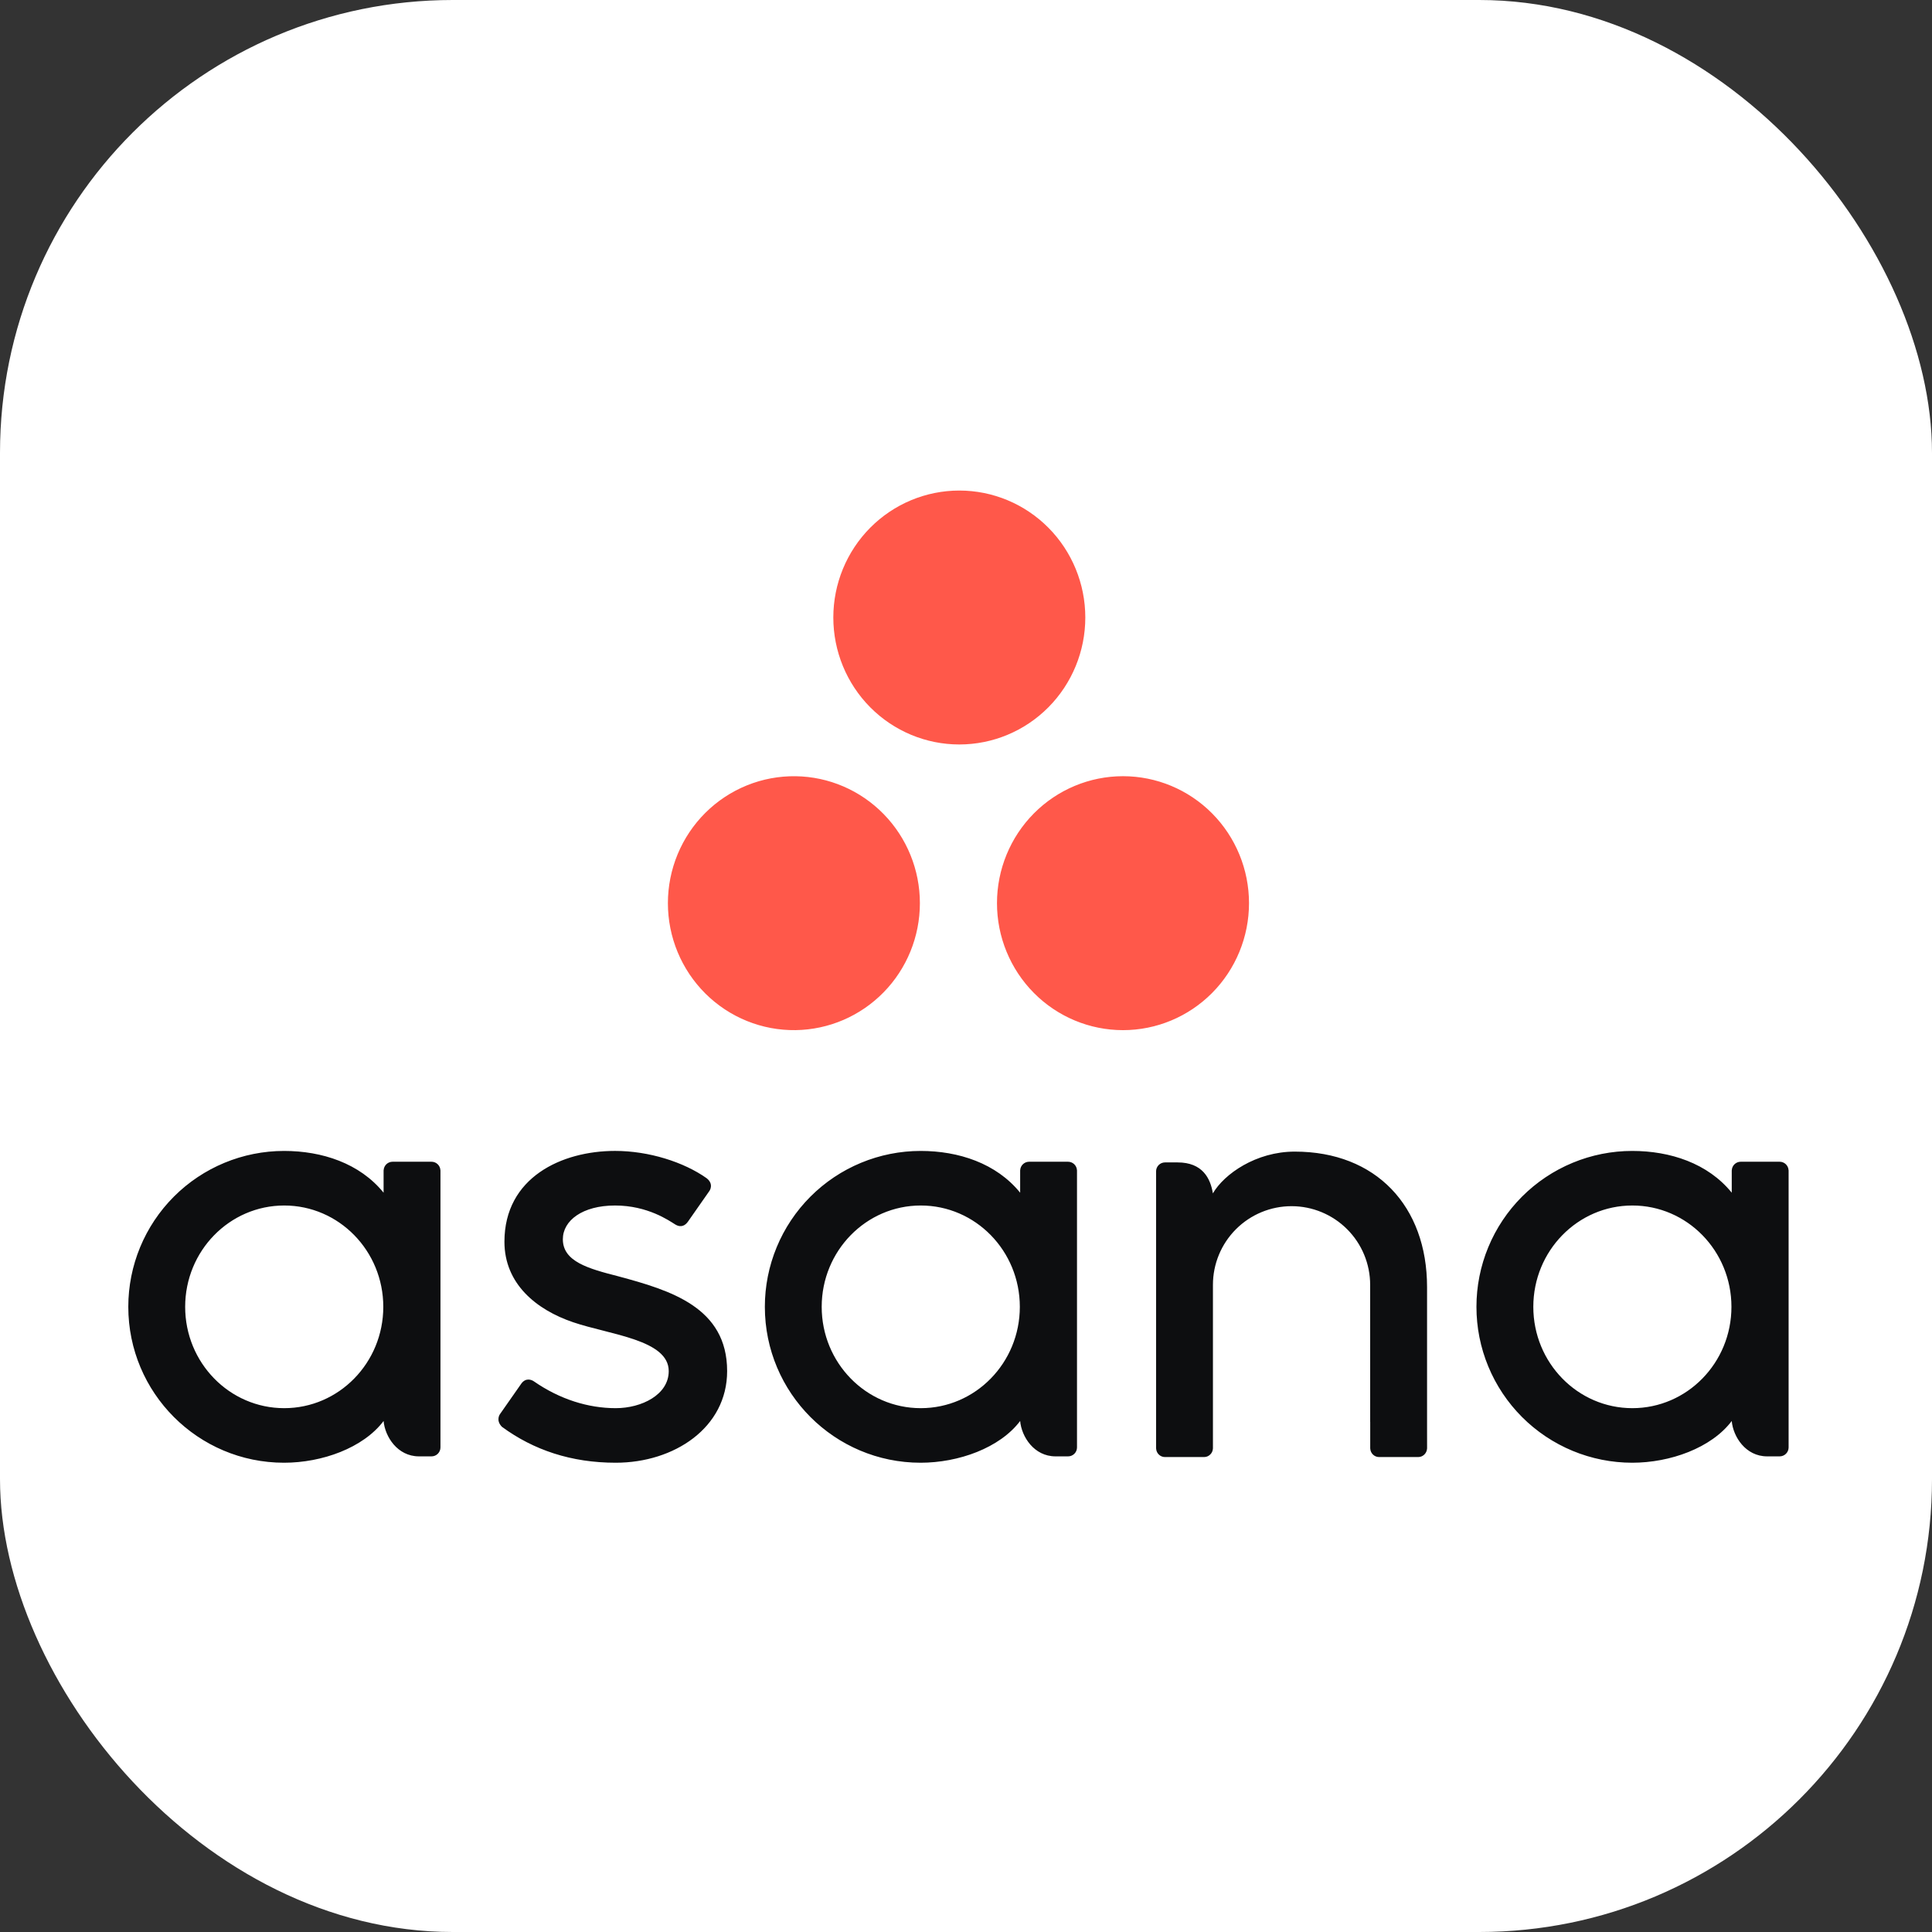 <svg width="256" height="256" viewBox="0 0 256 256" fill="none" xmlns="http://www.w3.org/2000/svg">
<rect x="0" y="0" width="256" height="256" fill="#333333" stroke="none"/>
<g clip-path="url(#clip0_392_34)">
<rect width="256" height="256" rx="60" fill="white"/>
<path d="M229.465 188.293C229.646 190.354 231.294 192.976 234.151 192.976H235.821C236.133 192.975 236.432 192.85 236.653 192.629C236.874 192.408 236.999 192.109 237 191.797V155.052H236.992C236.976 154.752 236.846 154.469 236.628 154.262C236.41 154.054 236.121 153.938 235.821 153.937H230.645C230.344 153.938 230.055 154.054 229.837 154.262C229.619 154.469 229.489 154.752 229.473 155.052H229.465V158.039C226.293 154.128 221.292 152.505 216.278 152.505C213.566 152.505 210.882 153.04 208.377 154.079C205.872 155.117 203.596 156.639 201.679 158.557C199.763 160.475 198.242 162.751 197.206 165.257C196.169 167.762 195.636 170.448 195.637 173.159C195.635 175.871 196.168 178.557 197.205 181.063C198.241 183.569 199.762 185.846 201.678 187.765C203.595 189.683 205.871 191.205 208.376 192.244C210.881 193.283 213.566 193.818 216.278 193.819C221.292 193.819 226.759 191.872 229.465 188.288V188.293ZM216.297 186.589C209.048 186.589 203.172 180.578 203.172 173.162C203.172 165.746 209.048 159.735 216.297 159.735C223.549 159.735 229.425 165.746 229.425 173.162C229.425 180.578 223.549 186.589 216.297 186.589ZM189.093 189.556V170.544C189.093 159.824 182.334 152.594 171.562 152.594C166.419 152.594 162.202 155.569 160.713 158.127C160.389 156.127 159.331 154.026 156.04 154.026H154.365C154.053 154.027 153.753 154.151 153.532 154.372C153.311 154.593 153.187 154.893 153.186 155.206V191.953H153.194C153.226 192.572 153.741 193.068 154.365 193.068H159.544C159.622 193.068 159.7 193.057 159.775 193.044C159.81 193.038 159.84 193.022 159.875 193.014L159.991 192.979C160.037 192.958 160.077 192.933 160.12 192.909L160.185 192.874C160.235 192.839 160.283 192.801 160.327 192.758L160.354 192.739C160.571 192.533 160.7 192.252 160.715 191.953H160.721V170.248C160.72 167.485 161.817 164.834 163.77 162.879C165.724 160.924 168.373 159.825 171.137 159.824C173.9 159.825 176.549 160.924 178.502 162.878C180.456 164.833 181.553 167.483 181.553 170.246L181.556 188.39V188.385L181.561 188.433V191.953H181.566C181.601 192.572 182.113 193.068 182.738 193.068H187.916C187.994 193.067 188.072 193.059 188.148 193.044C188.178 193.038 188.207 193.025 188.237 193.017C188.28 193.006 188.323 192.995 188.363 192.979C188.406 192.96 188.444 192.936 188.485 192.914L188.557 192.874C188.604 192.841 188.649 192.805 188.692 192.766L188.727 192.739C188.775 192.692 188.819 192.641 188.859 192.586L188.867 192.575C188.998 192.394 189.075 192.179 189.088 191.956H189.096L189.093 189.556ZM135.176 188.293C135.356 190.354 137.007 192.976 139.861 192.976H141.531C142.177 192.976 142.708 192.446 142.708 191.797V155.052H142.702C142.686 154.752 142.556 154.47 142.338 154.262C142.12 154.055 141.831 153.939 141.531 153.937H136.352C136.052 153.939 135.763 154.055 135.546 154.262C135.328 154.47 135.198 154.752 135.181 155.052H135.176V158.039C132.003 154.128 127.003 152.505 121.986 152.505C119.274 152.506 116.59 153.041 114.085 154.079C111.581 155.118 109.305 156.64 107.389 158.558C105.472 160.476 103.952 162.752 102.916 165.258C101.879 167.763 101.346 170.448 101.347 173.159C101.347 184.569 110.587 193.819 121.986 193.819C127.003 193.819 132.467 191.872 135.176 188.288V188.293ZM122.007 186.589C114.758 186.589 108.879 180.578 108.879 173.162C108.879 165.746 114.758 159.735 122.007 159.735C129.257 159.735 135.133 165.746 135.133 173.162C135.133 180.578 129.257 186.589 122.007 186.589ZM70.732 183.029C74.187 185.425 77.959 186.589 81.584 186.589C85.039 186.589 88.61 184.798 88.61 181.68C88.61 177.516 80.827 176.867 75.94 175.203C71.052 173.542 66.84 170.106 66.84 164.539C66.84 156.022 74.424 152.502 81.501 152.502C85.984 152.502 90.611 153.983 93.611 156.105C94.645 156.886 94.014 157.788 94.014 157.788L91.152 161.881C90.829 162.339 90.269 162.738 89.461 162.24C88.653 161.741 85.82 159.735 81.501 159.735C77.184 159.735 74.58 161.728 74.58 164.205C74.58 167.168 77.962 168.102 81.923 169.115C88.823 170.975 96.349 173.213 96.349 181.68C96.349 189.182 89.337 193.819 81.584 193.819C75.711 193.819 70.71 192.144 66.514 189.064C65.642 188.188 66.251 187.375 66.251 187.375L69.1 183.303C69.681 182.544 70.411 182.808 70.732 183.029ZM50.828 188.293C51.011 190.354 52.66 192.976 55.514 192.976H57.184C57.496 192.975 57.795 192.85 58.016 192.629C58.237 192.408 58.362 192.109 58.363 191.797V155.052H58.355C58.339 154.752 58.209 154.469 57.991 154.262C57.773 154.054 57.484 153.938 57.184 153.937H52.008C51.707 153.939 51.419 154.055 51.201 154.262C50.983 154.47 50.853 154.752 50.836 155.052H50.828V158.039C47.656 154.128 42.655 152.505 37.641 152.505C32.165 152.507 26.914 154.684 23.043 158.557C19.172 162.431 16.999 167.683 17 173.159C17 184.569 26.242 193.819 37.641 193.819C42.655 193.819 48.122 191.872 50.828 188.288V188.293ZM37.66 186.589C30.411 186.589 24.535 180.578 24.535 173.162C24.535 165.746 30.411 159.735 37.663 159.735C44.912 159.735 50.788 165.746 50.788 173.162C50.788 180.578 44.909 186.589 37.66 186.589Z" fill="#0D0E10"/>
<path d="M148.803 102.85C144.375 102.85 140.128 104.623 136.997 107.778C133.866 110.934 132.106 115.213 132.106 119.675C132.106 124.137 133.866 128.417 136.997 131.572C140.128 134.727 144.375 136.5 148.803 136.5C153.231 136.5 157.478 134.727 160.61 131.572C163.741 128.417 165.5 124.137 165.5 119.675C165.5 115.213 163.741 110.934 160.61 107.778C157.478 104.623 153.231 102.85 148.803 102.85ZM105.428 102.854C103.216 102.823 101.02 103.235 98.968 104.066C96.915 104.898 95.047 106.132 93.472 107.697C91.897 109.262 90.647 111.127 89.793 113.183C88.94 115.24 88.5 117.446 88.5 119.675C88.5 121.904 88.94 124.111 89.793 126.167C90.647 128.224 91.897 130.088 93.472 131.654C95.047 133.219 96.915 134.453 98.968 135.284C101.02 136.116 103.216 136.528 105.428 136.497C109.815 136.435 114.001 134.636 117.082 131.488C120.163 128.34 121.89 124.096 121.89 119.675C121.89 115.254 120.163 111.011 117.082 107.863C114.001 104.715 109.815 102.915 105.428 102.854ZM143.809 81.823C143.809 86.285 142.05 90.564 138.919 93.719C135.788 96.874 131.542 98.646 127.114 98.646C122.686 98.646 118.439 96.874 115.309 93.719C112.178 90.564 110.419 86.285 110.419 81.823C110.419 77.361 112.178 73.082 115.309 69.927C118.439 66.772 122.686 65 127.114 65C131.542 65 135.788 66.772 138.919 69.927C142.05 73.082 143.809 77.361 143.809 81.823Z" fill="#FF584A"/>
</g>
<defs>
<clipPath id="clip0_392_34">
<rect width="256" height="256" fill="white"/>
</clipPath>
</defs>
</svg>
